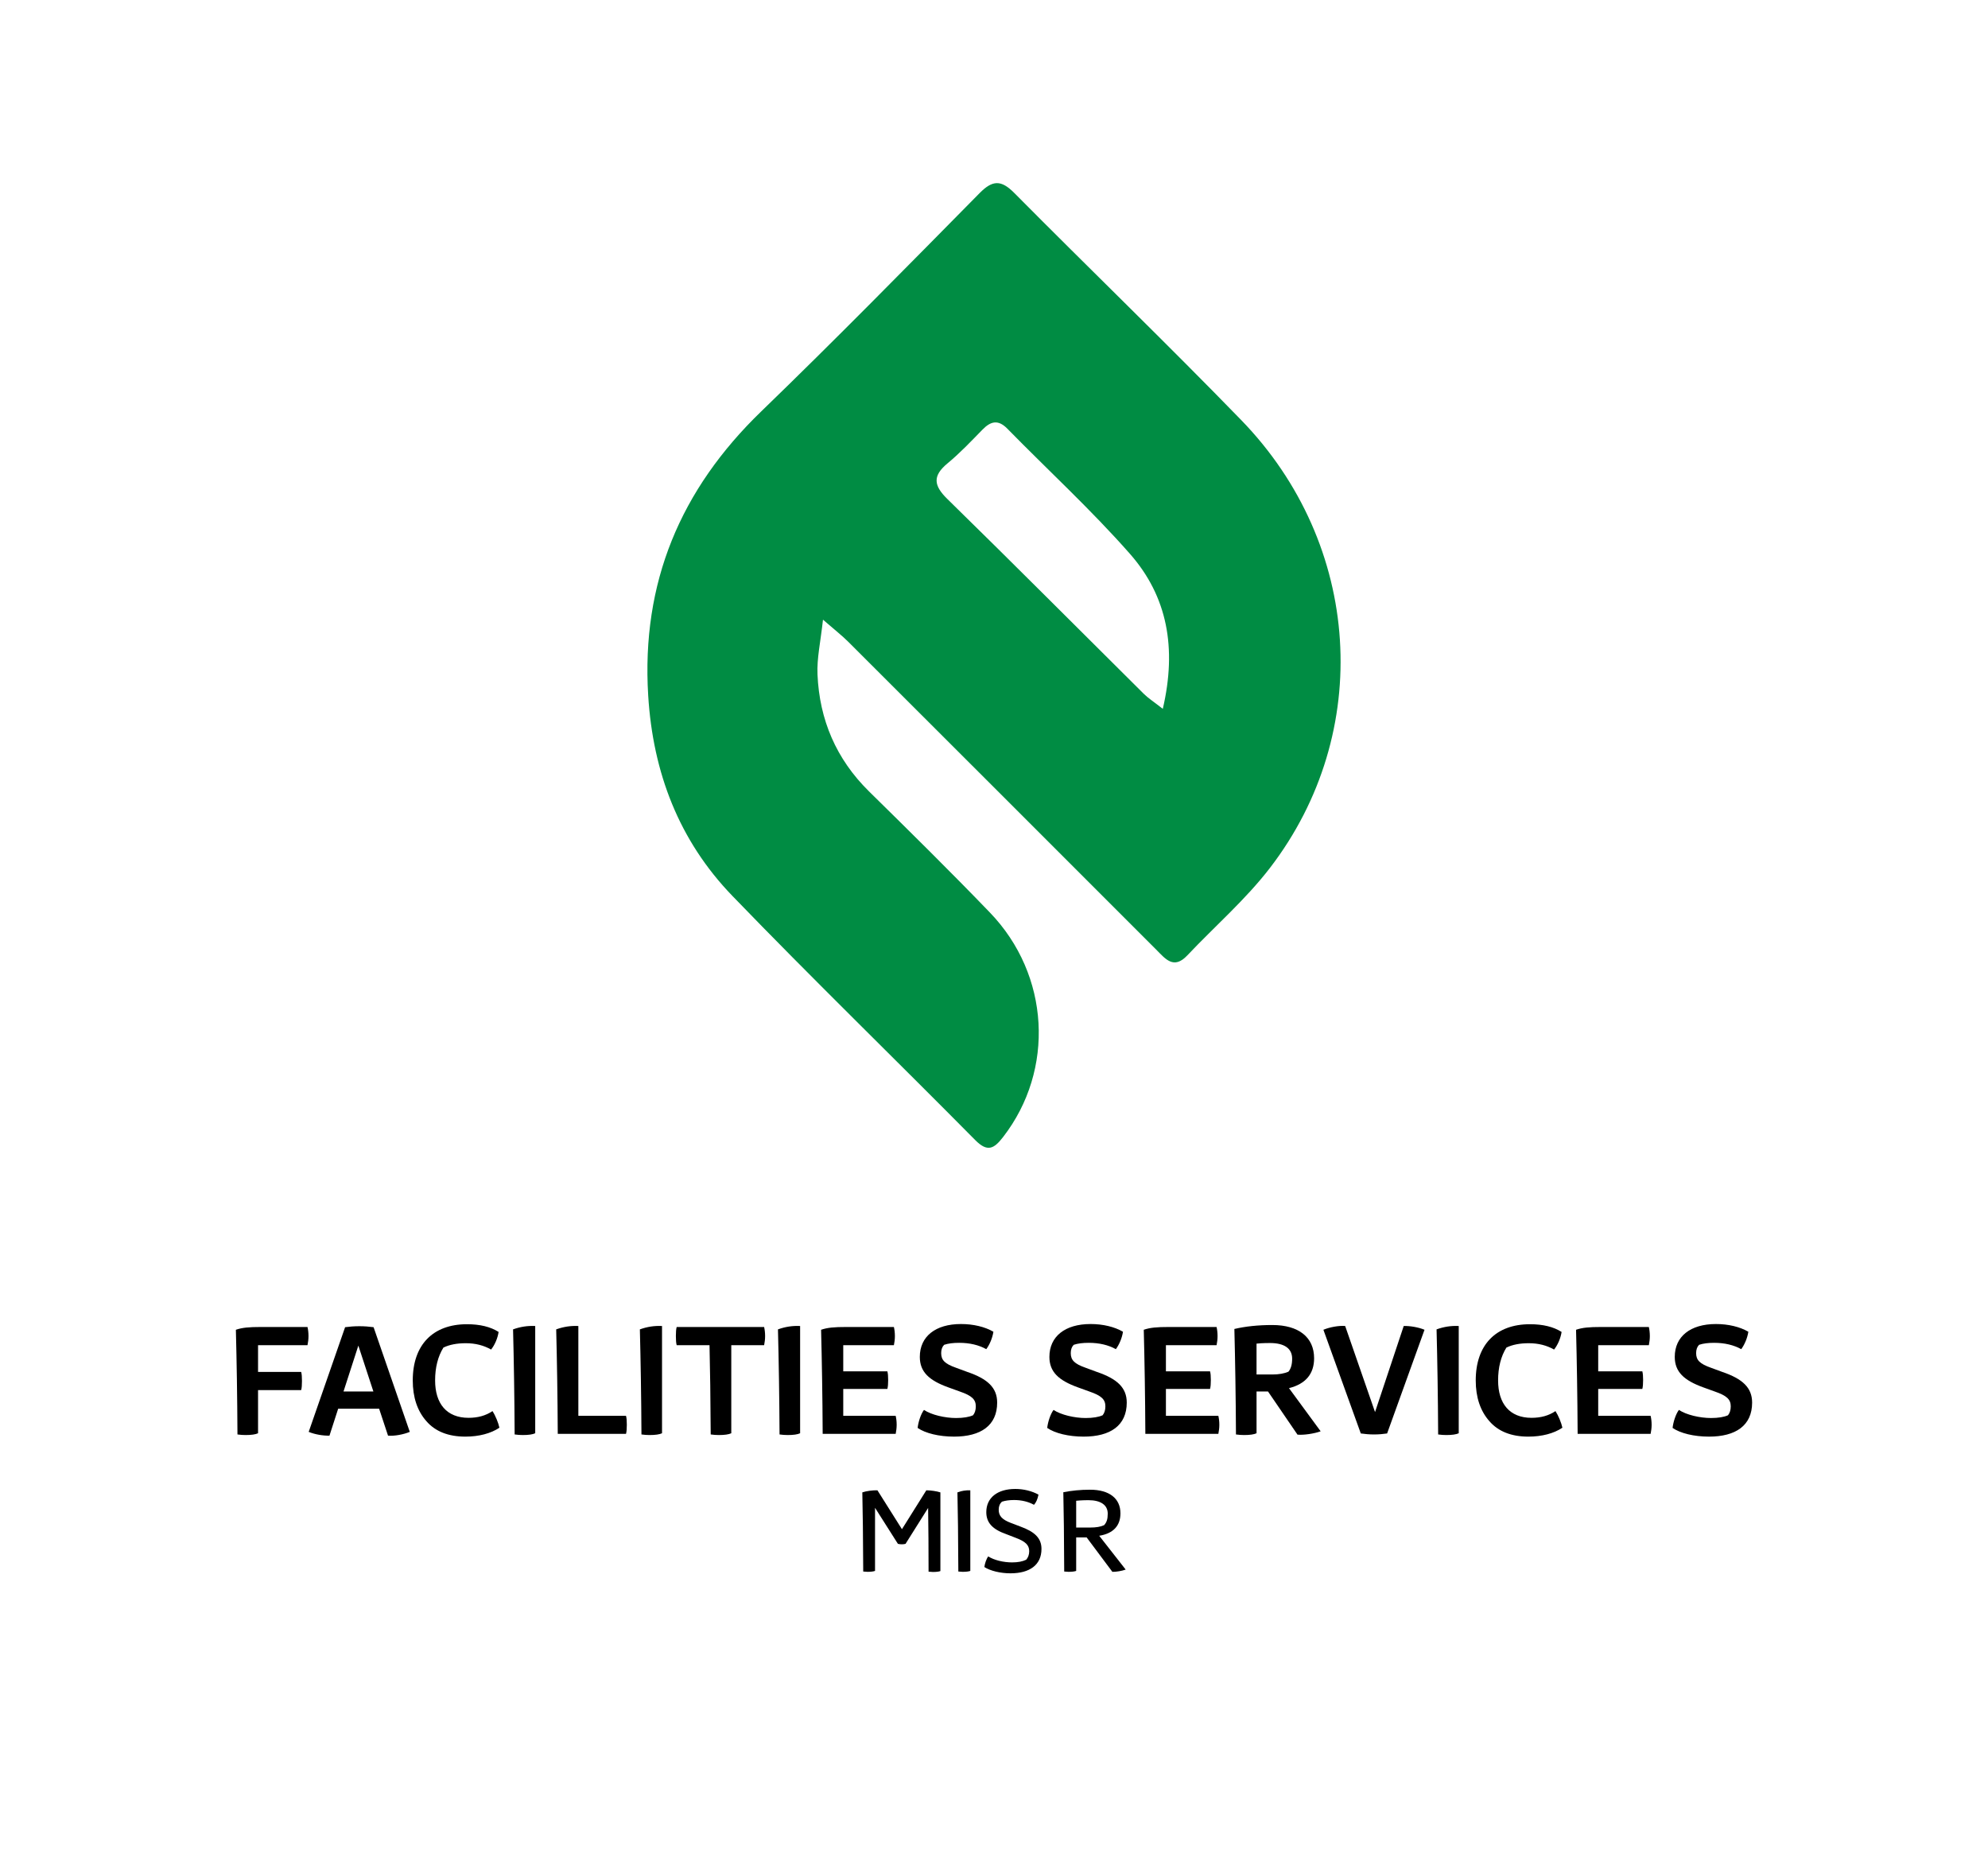<svg width="152" height="142" viewBox="0 0 152 142" fill="none" xmlns="http://www.w3.org/2000/svg">
<path d="M94.899 32.108C89.197 26.236 83.303 20.551 77.537 14.737C76.541 13.738 75.884 13.761 74.895 14.766C69.371 20.364 63.862 25.977 58.208 31.443C52.024 37.418 49.027 44.535 49.561 53.177C49.923 59.069 51.92 64.259 55.99 68.477C62.087 74.792 68.388 80.906 74.562 87.147C75.513 88.11 76.01 87.803 76.702 86.908C80.659 81.792 80.284 74.526 75.687 69.756C72.662 66.615 69.552 63.551 66.442 60.494C63.934 58.025 62.653 55.019 62.505 51.555C62.45 50.317 62.74 49.066 62.925 47.369C63.846 48.171 64.386 48.588 64.861 49.063C72.717 56.903 80.562 64.751 88.408 72.597C89.103 73.292 89.734 74.139 90.778 73.034C92.886 70.803 95.239 68.764 97.098 66.347C105.06 55.989 104.132 41.61 94.9 32.109L94.899 32.108ZM88.906 54.185C88.188 53.623 87.787 53.367 87.457 53.041C82.45 48.074 77.478 43.077 72.435 38.145C71.384 37.118 71.287 36.381 72.445 35.421C73.395 34.636 74.252 33.731 75.115 32.845C75.752 32.192 76.318 32.053 77.022 32.771C80.148 35.961 83.452 38.992 86.397 42.34C89.261 45.598 89.989 49.538 88.906 54.185V54.185Z" fill="#008C43"/>
<path d="M18.036 101.65C18.52 101.483 19.034 101.438 19.942 101.438H23.511C23.557 101.635 23.587 101.877 23.587 102.134C23.587 102.376 23.557 102.603 23.511 102.83H19.73V104.872H23.027C23.073 105.038 23.088 105.265 23.088 105.568C23.088 105.87 23.073 106.097 23.027 106.263H19.73V109.561C19.533 109.652 19.215 109.697 18.776 109.697C18.58 109.697 18.368 109.682 18.156 109.652C18.141 106.687 18.096 104.025 18.035 101.65H18.036Z" fill="black"/>
<path d="M31.332 109.455C30.863 109.652 30.152 109.788 29.668 109.743L28.987 107.685H25.856L25.191 109.743C24.722 109.758 24.071 109.652 23.602 109.455L26.386 101.453C26.718 101.408 27.081 101.378 27.475 101.378C27.868 101.378 28.231 101.408 28.564 101.453L31.332 109.455H31.332ZM28.549 106.369L27.399 102.86L26.264 106.369H28.549Z" fill="black"/>
<path d="M32.602 108.638C31.907 107.852 31.559 106.808 31.559 105.522C31.559 102.799 33.102 101.226 35.703 101.226C36.702 101.226 37.503 101.423 38.123 101.816C38.048 102.3 37.836 102.799 37.549 103.162C36.989 102.844 36.354 102.678 35.613 102.678C34.947 102.678 34.372 102.784 33.903 103.011C33.48 103.692 33.268 104.539 33.268 105.522C33.268 107.292 34.145 108.381 35.825 108.381C36.535 108.381 37.141 108.215 37.655 107.867C37.882 108.215 38.109 108.774 38.184 109.137C37.534 109.576 36.611 109.818 35.582 109.818C34.282 109.818 33.283 109.424 32.602 108.638V108.638Z" fill="black"/>
<path d="M39.228 101.62C39.773 101.423 40.332 101.332 40.922 101.362V109.561C40.726 109.652 40.408 109.697 39.969 109.697C39.773 109.697 39.561 109.682 39.349 109.652C39.334 106.687 39.288 104.009 39.228 101.62Z" fill="black"/>
<path d="M42.646 109.606C42.631 106.657 42.586 103.994 42.526 101.62C43.07 101.423 43.63 101.332 44.22 101.362V108.23H47.865C47.91 108.396 47.926 108.623 47.926 108.911C47.926 109.198 47.91 109.44 47.865 109.606H42.646Z" fill="black"/>
<path d="M48.924 101.62C49.469 101.423 50.028 101.332 50.618 101.362V109.561C50.422 109.652 50.104 109.697 49.665 109.697C49.469 109.697 49.257 109.682 49.045 109.652C49.03 106.687 48.984 104.009 48.924 101.62Z" fill="black"/>
<path d="M54.248 102.83H51.738C51.692 102.663 51.677 102.421 51.677 102.134C51.677 101.831 51.692 101.604 51.738 101.438H58.424C58.469 101.635 58.499 101.877 58.499 102.134C58.499 102.376 58.469 102.603 58.424 102.83H55.913V109.561C55.716 109.652 55.398 109.697 54.96 109.697C54.763 109.697 54.551 109.682 54.34 109.652C54.324 106.868 54.294 104.599 54.249 102.83H54.248Z" fill="black"/>
<path d="M59.482 101.62C60.027 101.423 60.587 101.332 61.176 101.362V109.561C60.98 109.652 60.662 109.697 60.223 109.697C60.027 109.697 59.815 109.682 59.603 109.652C59.588 106.687 59.543 104.009 59.482 101.62Z" fill="black"/>
<path d="M62.901 109.606C62.886 106.657 62.84 104.009 62.78 101.65C63.264 101.483 63.778 101.438 64.686 101.438H68.346C68.392 101.635 68.422 101.877 68.422 102.134C68.422 102.376 68.392 102.603 68.346 102.83H64.474V104.826H67.847C67.892 104.993 67.908 105.205 67.908 105.492C67.908 105.779 67.892 106.006 67.847 106.173H64.474V108.23H68.483C68.528 108.427 68.558 108.654 68.558 108.911C68.558 109.153 68.528 109.38 68.483 109.606H62.901H62.901Z" fill="black"/>
<path d="M70.162 109.152C70.207 108.714 70.403 108.094 70.646 107.776C71.205 108.154 72.249 108.396 73.096 108.396C73.656 108.396 74.094 108.321 74.397 108.185C74.533 108.018 74.609 107.791 74.609 107.504C74.609 106.974 74.306 106.687 73.383 106.369L72.506 106.052C71.038 105.522 70.328 104.872 70.328 103.722C70.328 102.164 71.523 101.211 73.474 101.211C74.427 101.211 75.304 101.423 75.955 101.801C75.879 102.285 75.668 102.784 75.41 103.132C74.835 102.814 74.14 102.648 73.338 102.648C72.884 102.648 72.506 102.693 72.188 102.799C72.037 102.951 71.961 103.162 71.961 103.435C71.961 103.964 72.234 104.251 73.096 104.554L73.958 104.872C75.516 105.401 76.242 106.082 76.242 107.216C76.242 108.971 74.987 109.818 72.945 109.818C71.795 109.818 70.751 109.561 70.161 109.153L70.162 109.152Z" fill="black"/>
<path d="M80.069 109.152C80.115 108.714 80.311 108.094 80.553 107.776C81.113 108.154 82.157 108.396 83.004 108.396C83.564 108.396 84.002 108.321 84.305 108.185C84.441 108.018 84.516 107.791 84.516 107.504C84.516 106.974 84.214 106.687 83.291 106.369L82.414 106.052C80.946 105.522 80.236 104.872 80.236 103.722C80.236 102.164 81.43 101.211 83.382 101.211C84.335 101.211 85.212 101.423 85.862 101.801C85.787 102.285 85.575 102.784 85.318 103.132C84.743 102.814 84.047 102.648 83.245 102.648C82.791 102.648 82.413 102.693 82.096 102.799C81.945 102.951 81.869 103.162 81.869 103.435C81.869 103.964 82.141 104.251 83.004 104.554L83.865 104.872C85.424 105.401 86.15 106.082 86.15 107.216C86.15 108.971 84.894 109.818 82.852 109.818C81.702 109.818 80.659 109.561 80.069 109.153L80.069 109.152Z" fill="black"/>
<path d="M87.572 109.606C87.557 106.657 87.512 104.009 87.451 101.65C87.935 101.483 88.45 101.438 89.357 101.438H93.018C93.063 101.635 93.093 101.877 93.093 102.134C93.093 102.376 93.063 102.603 93.018 102.83H89.145V104.826H92.519C92.564 104.993 92.579 105.205 92.579 105.492C92.579 105.779 92.564 106.006 92.519 106.173H89.145V108.23H93.154C93.199 108.427 93.229 108.654 93.229 108.911C93.229 109.153 93.199 109.38 93.154 109.606H87.572H87.572Z" fill="black"/>
<path d="M94.379 101.589C95.211 101.393 96.179 101.287 97.284 101.287C99.28 101.287 100.475 102.209 100.475 103.828C100.475 105.023 99.825 105.794 98.554 106.112L100.975 109.41C100.49 109.591 99.674 109.712 99.205 109.667L96.951 106.369H96.074V109.561C95.877 109.652 95.559 109.697 95.121 109.697C94.924 109.697 94.712 109.682 94.5 109.652C94.485 106.702 94.44 104.025 94.379 101.589H94.379ZM97.284 105.068C97.783 105.068 98.191 104.993 98.509 104.857C98.705 104.63 98.796 104.297 98.796 103.858C98.796 103.072 98.191 102.663 97.102 102.663C96.572 102.663 96.179 102.694 96.073 102.709V105.068H97.283H97.284Z" fill="black"/>
<path d="M107.327 101.362C107.796 101.347 108.447 101.453 108.916 101.65L106.057 109.576C105.755 109.622 105.422 109.652 105.058 109.652C104.695 109.652 104.363 109.622 104.045 109.576L101.186 101.65C101.655 101.453 102.366 101.317 102.85 101.362L105.134 107.942L107.327 101.362Z" fill="black"/>
<path d="M109.838 101.62C110.383 101.423 110.943 101.332 111.533 101.362V109.561C111.336 109.652 111.018 109.697 110.58 109.697C110.383 109.697 110.171 109.682 109.959 109.652C109.944 106.687 109.899 104.009 109.838 101.62Z" fill="black"/>
<path d="M113.877 108.638C113.181 107.852 112.833 106.808 112.833 105.522C112.833 102.799 114.376 101.226 116.978 101.226C117.977 101.226 118.778 101.423 119.398 101.816C119.323 102.3 119.111 102.799 118.823 103.162C118.264 102.844 117.629 102.678 116.887 102.678C116.222 102.678 115.647 102.784 115.178 103.011C114.754 103.692 114.543 104.539 114.543 105.522C114.543 107.292 115.42 108.381 117.099 108.381C117.81 108.381 118.415 108.215 118.929 107.867C119.156 108.215 119.383 108.774 119.459 109.137C118.808 109.576 117.886 109.818 116.857 109.818C115.556 109.818 114.558 109.424 113.877 108.638L113.877 108.638Z" fill="black"/>
<path d="M120.624 109.606C120.608 106.657 120.563 104.009 120.503 101.65C120.987 101.483 121.501 101.438 122.408 101.438H126.069C126.114 101.635 126.145 101.877 126.145 102.134C126.145 102.376 126.114 102.603 126.069 102.83H122.197V104.826H125.57C125.615 104.993 125.63 105.205 125.63 105.492C125.63 105.779 125.615 106.006 125.57 106.173H122.197V108.23H126.205C126.25 108.427 126.281 108.654 126.281 108.911C126.281 109.153 126.25 109.38 126.205 109.606H120.623H120.624Z" fill="black"/>
<path d="M127.884 109.152C127.93 108.714 128.126 108.094 128.368 107.776C128.928 108.154 129.972 108.396 130.819 108.396C131.379 108.396 131.817 108.321 132.12 108.185C132.256 108.018 132.331 107.791 132.331 107.504C132.331 106.974 132.029 106.687 131.106 106.369L130.229 106.052C128.761 105.522 128.05 104.872 128.05 103.722C128.05 102.164 129.245 101.211 131.197 101.211C132.15 101.211 133.027 101.423 133.677 101.801C133.602 102.285 133.39 102.784 133.133 103.132C132.558 102.814 131.862 102.648 131.06 102.648C130.607 102.648 130.229 102.693 129.911 102.799C129.76 102.951 129.684 103.162 129.684 103.435C129.684 103.964 129.956 104.251 130.818 104.554L131.681 104.872C133.239 105.401 133.965 106.082 133.965 107.216C133.965 108.971 132.709 109.818 130.667 109.818C129.517 109.818 128.474 109.561 127.884 109.153L127.884 109.152Z" fill="black"/>
<path d="M70.826 113.921C71.158 113.921 71.626 113.99 71.901 114.081V120.095C71.775 120.141 71.592 120.164 71.329 120.164C71.26 120.164 71.146 120.153 70.997 120.141C70.997 118.38 70.986 116.756 70.963 115.27L69.237 118.014C69.145 118.037 69.054 118.049 68.951 118.049C68.848 118.049 68.757 118.037 68.653 118.014L66.904 115.259V120.084C66.767 120.13 66.573 120.153 66.332 120.153C66.264 120.153 66.149 120.141 66.001 120.13C65.989 117.511 65.966 115.499 65.932 114.081C66.218 113.978 66.733 113.909 67.087 113.921L68.962 116.894L70.826 113.921V113.921Z" fill="black"/>
<path d="M73.204 114.081C73.525 113.956 73.856 113.91 74.188 113.921V120.084C74.051 120.13 73.856 120.153 73.605 120.153C73.536 120.153 73.422 120.142 73.273 120.13C73.262 117.511 73.239 115.499 73.204 114.081V114.081Z" fill="black"/>
<path d="M75.263 119.787C75.297 119.524 75.411 119.17 75.56 118.975C76.006 119.261 76.726 119.433 77.378 119.433C77.824 119.433 78.189 119.364 78.464 119.227C78.613 119.055 78.692 118.838 78.692 118.575C78.692 118.106 78.407 117.832 77.641 117.546L76.932 117.272C75.891 116.906 75.411 116.403 75.411 115.591C75.411 114.493 76.257 113.818 77.629 113.818C78.269 113.818 78.91 113.978 79.401 114.253C79.333 114.596 79.218 114.859 79.058 115.03C78.624 114.79 78.109 114.664 77.526 114.664C77.172 114.664 76.863 114.71 76.612 114.79C76.44 114.939 76.36 115.145 76.36 115.407C76.36 115.865 76.6 116.151 77.286 116.414L78.007 116.688C79.116 117.088 79.63 117.58 79.63 118.403C79.63 119.627 78.727 120.267 77.263 120.267C76.474 120.267 75.708 120.073 75.263 119.787V119.787Z" fill="black"/>
<path d="M81.3 114.07C81.929 113.944 82.615 113.876 83.346 113.876C84.81 113.876 85.668 114.539 85.668 115.682C85.668 116.642 85.107 117.226 84.044 117.397L86.068 119.981C85.793 120.084 85.325 120.164 85.05 120.153L83.084 117.523H82.283V120.084C82.146 120.13 81.952 120.153 81.7 120.153C81.632 120.153 81.517 120.142 81.368 120.13C81.357 117.534 81.334 115.522 81.3 114.07H81.3ZM83.358 116.768C83.804 116.768 84.158 116.711 84.421 116.585C84.615 116.368 84.696 116.128 84.696 115.705C84.696 115.053 84.17 114.676 83.221 114.676C82.752 114.676 82.374 114.71 82.283 114.721V116.768H83.358Z" fill="black"/>
</svg>
